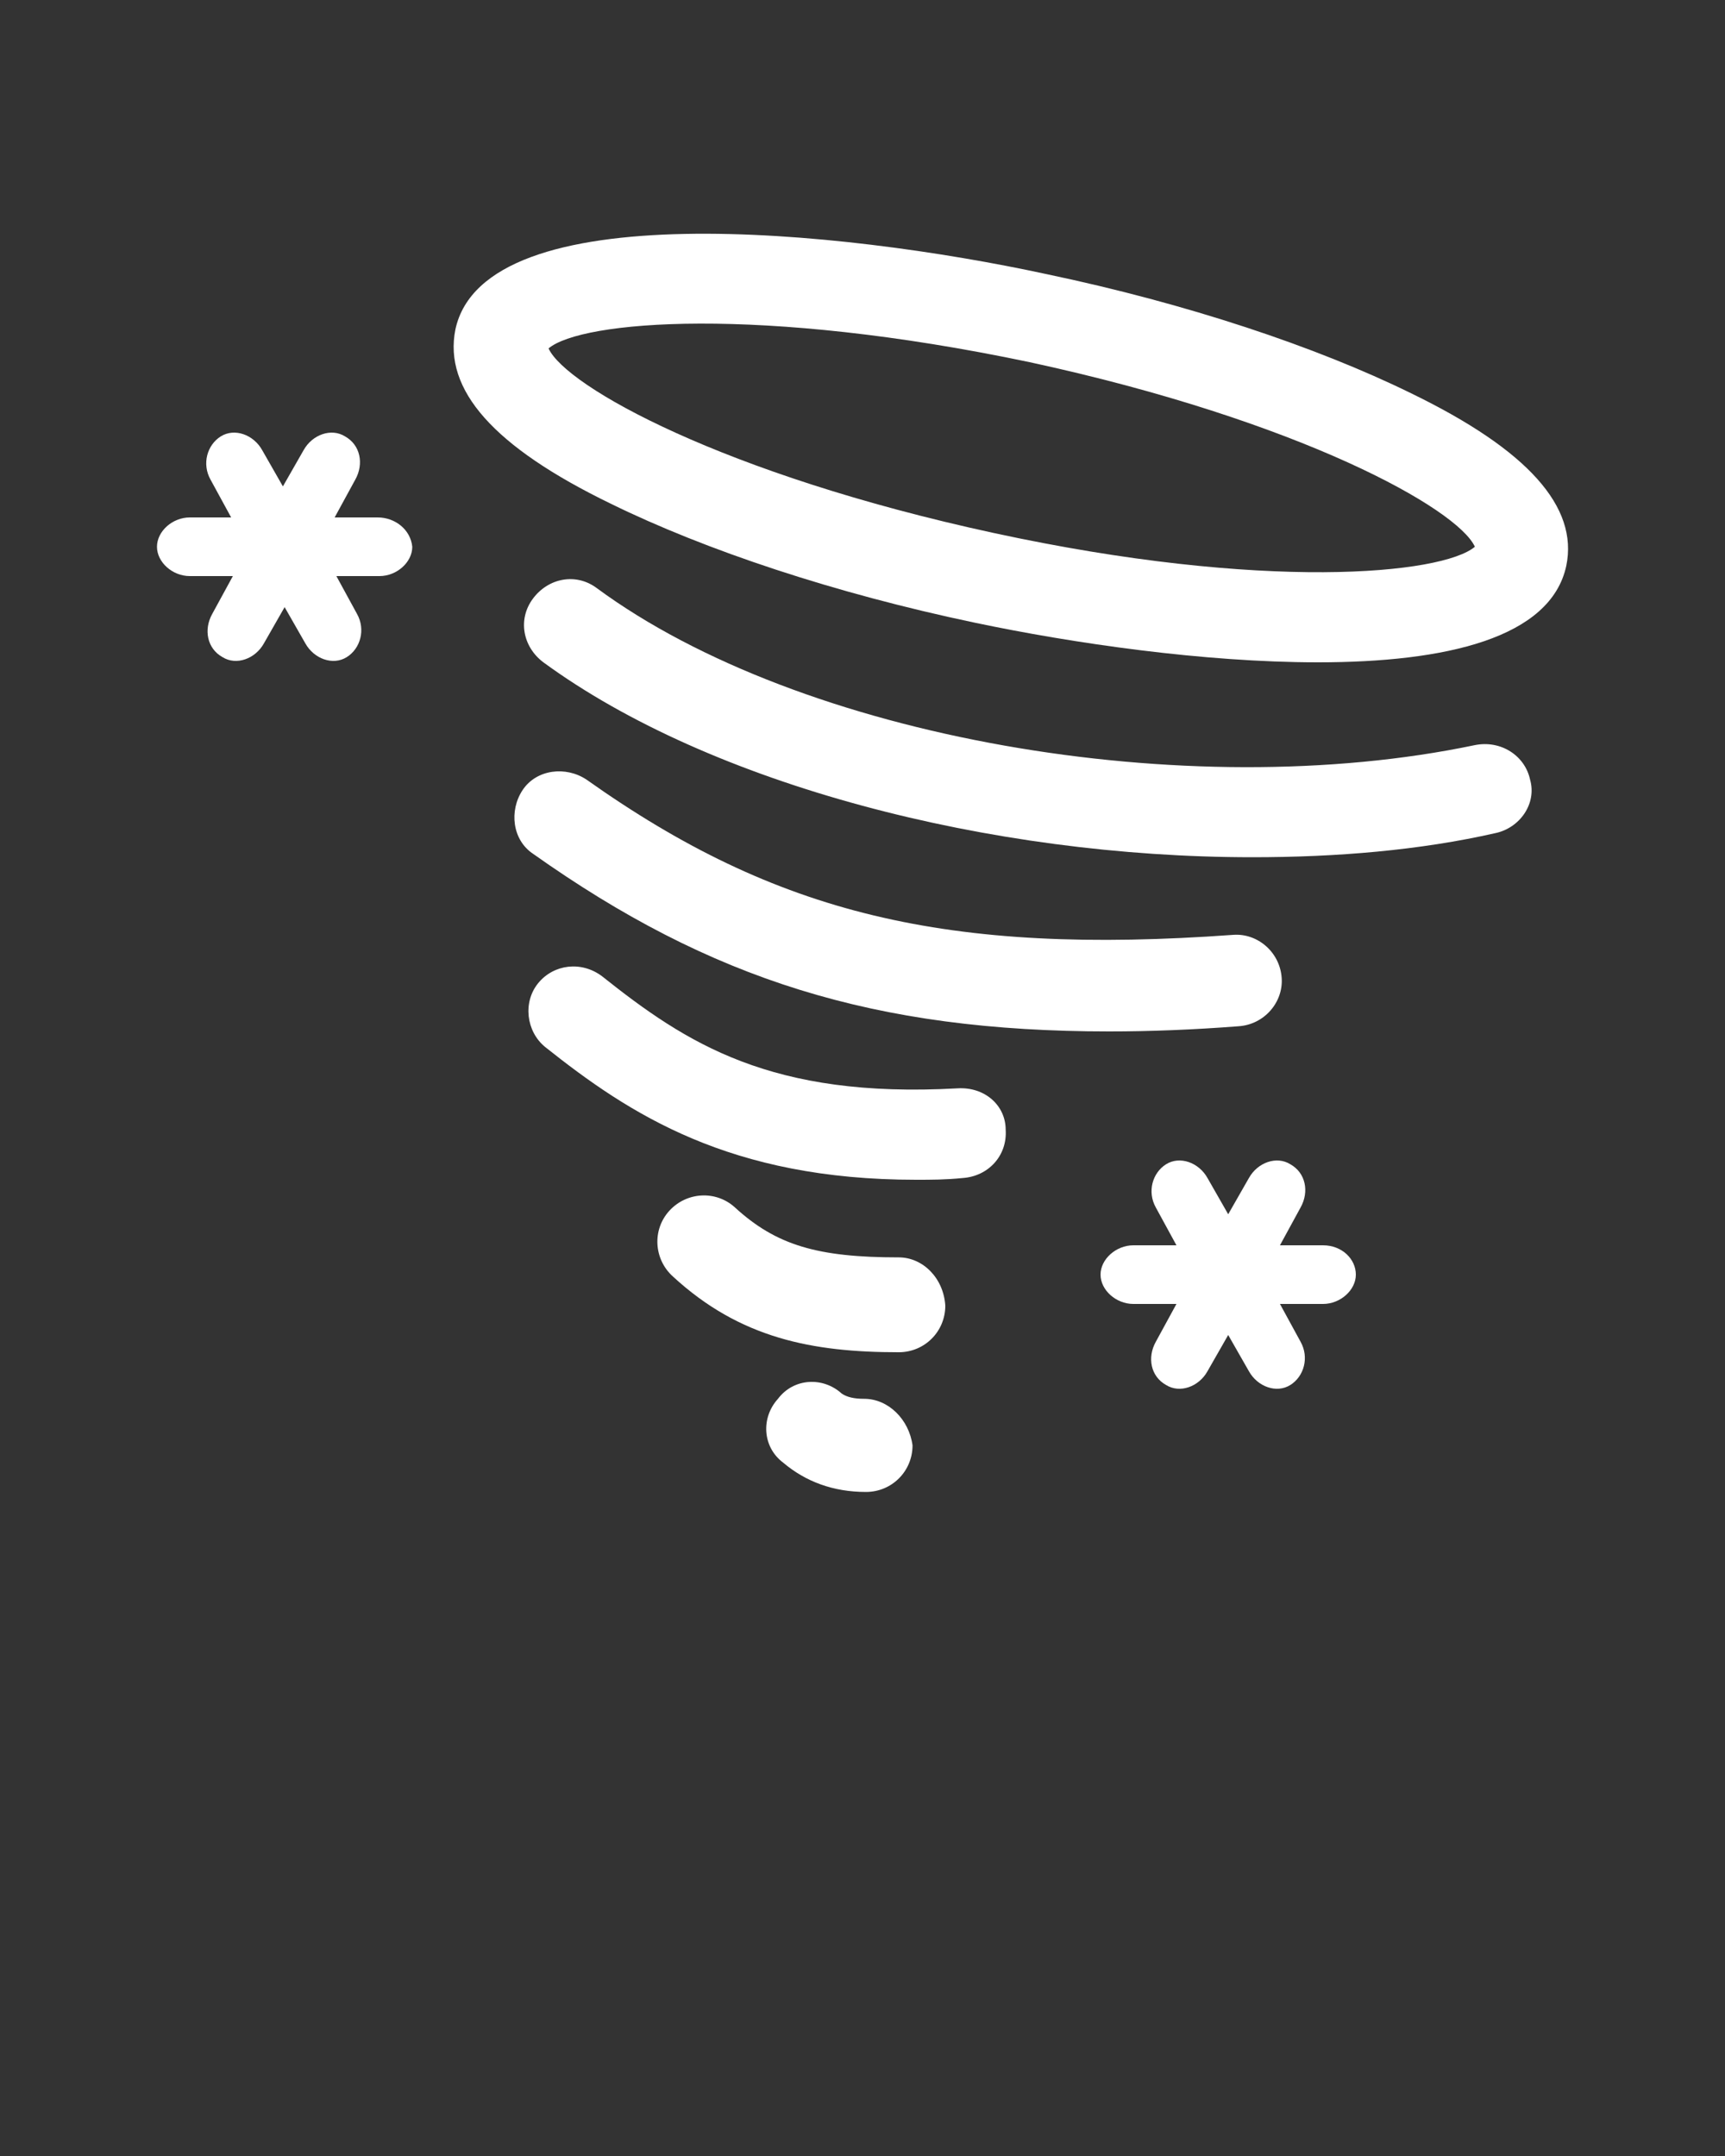 <svg xmlns="http://www.w3.org/2000/svg" xmlns:xlink="http://www.w3.org/1999/xlink" version="1.1" x="0px" y="0px" viewBox="0 0 100 125" enable-background="new 0 0 100 100" xml:space="preserve"><rect x="0" y="0" width="100" height="125" fill="#333333" stroke="none"/><path style="fill:#FFF;" d="M76.7,72.2h-2.5l1.2-2.2c0.5-0.9,0.3-2-0.6-2.5c-0.8-0.5-1.9-0.1-2.4,0.8l-1.2,2.1l-1.2-2.1c-0.5-0.9-1.6-1.3-2.4-0.8  c-0.8,0.5-1.1,1.6-0.6,2.5l1.2,2.2h-2.5c-1,0-1.9,0.8-1.9,1.7c0,0.9,0.9,1.7,1.9,1.7h2.5l-1.2,2.2c-0.5,0.9-0.3,2,0.6,2.5  c0.8,0.5,1.9,0.1,2.4-0.8l1.2-2.1l1.2,2.1c0.5,0.9,1.6,1.3,2.4,0.8c0.8-0.5,1.1-1.6,0.6-2.5l-1.2-2.2h2.5c1,0,1.9-0.8,1.9-1.7  C78.6,73,77.8,72.2,76.7,72.2z"/><path style="fill:#FFF;" d="M21.9,30h-2.5l1.2-2.2c0.5-0.9,0.3-2-0.6-2.5c-0.8-0.5-1.9-0.1-2.4,0.8l-1.2,2.1l-1.2-2.1c-0.5-0.9-1.6-1.3-2.4-0.8  c-0.8,0.5-1.1,1.6-0.6,2.5l1.2,2.2H11c-1,0-1.9,0.8-1.9,1.7c0,0.9,0.9,1.7,1.9,1.7h2.5l-1.2,2.2c-0.5,0.9-0.3,2,0.6,2.5  c0.8,0.5,1.9,0.1,2.4-0.8l1.2-2.1l1.2,2.1c0.5,0.9,1.6,1.3,2.4,0.8c0.8-0.5,1.1-1.6,0.6-2.5l-1.2-2.2h2.5c1,0,1.9-0.8,1.9-1.7  C23.8,30.7,22.9,30,21.9,30z"/><path style="fill:#FFF;" d="M81.8,22.8c-5.5-2.7-13-5.2-21.1-6.9c-12-2.6-32.6-4.7-34.3,3.2c-0.7,3.5,2.2,6.8,9,10.1c5.5,2.7,13,5.2,21.1,6.9  c5.7,1.2,13.3,2.3,19.9,2.3c7.4,0,13.5-1.4,14.4-5.6C91.5,29.4,88.6,26.1,81.8,22.8z M57.6,30.9c-15.7-3.4-24.8-8.5-25.8-10.7  c1.9-1.6,12.2-2.5,27.9,0.8c15.7,3.4,24.8,8.5,25.8,10.7C83.6,33.3,73.3,34.3,57.6,30.9z"/><path style="fill:#FFF;" d="M85.5,43.2c-16.7,3.5-39.1-0.4-50.9-9.1c-1.2-0.9-2.8-0.6-3.7,0.6c-0.9,1.2-0.6,2.8,0.6,3.7c9.7,7.1,25.9,11.3,41.1,11.3  c4.9,0,9.7-0.4,14.1-1.4c1.4-0.3,2.4-1.7,2-3.1C88.4,43.8,87,42.9,85.5,43.2z"/><path style="fill:#FFF;" d="M64.3,59.8c2.4,0,4.9-0.1,7.5-0.3c1.5-0.1,2.6-1.4,2.5-2.8c-0.1-1.5-1.4-2.6-2.8-2.5C54.9,55.4,45,53,34,45.2  c-1.2-0.8-2.9-0.6-3.7,0.6c-0.8,1.2-0.6,2.9,0.6,3.7C41.2,56.8,50.7,59.8,64.3,59.8z"/><path style="fill:#FFF;" d="M55.5,63.1c-10.8,0.6-15.7-2.6-20.6-6.5c-1.2-0.9-2.8-0.7-3.7,0.4c-0.9,1.1-0.7,2.8,0.4,3.7c4.9,3.9,10.7,7.7,21.5,7.7  c0.9,0,1.7,0,2.7-0.1c1.5-0.1,2.6-1.3,2.5-2.8C58.3,64.1,57.1,63,55.5,63.1z"/><path style="fill:#FFF;" d="M52.1,72.9c-4.7,0-7.1-0.7-9.5-2.9c-1.1-1-2.8-0.9-3.8,0.2c-1,1.1-0.9,2.8,0.2,3.8c3.9,3.6,8.1,4.4,13.1,4.4  c1.5,0,2.7-1.2,2.7-2.7C54.7,74.1,53.5,72.9,52.1,72.9z"/><path style="fill:#FFF;" d="M50.1,81.1c-0.6,0-1-0.1-1.3-0.3c-1.1-1-2.8-0.9-3.7,0.3c-1,1.1-0.9,2.8,0.3,3.7c1.3,1.1,2.9,1.7,4.8,1.7  c1.5,0,2.7-1.2,2.7-2.7C52.7,82.3,51.5,81.1,50.1,81.1z"/></svg>
